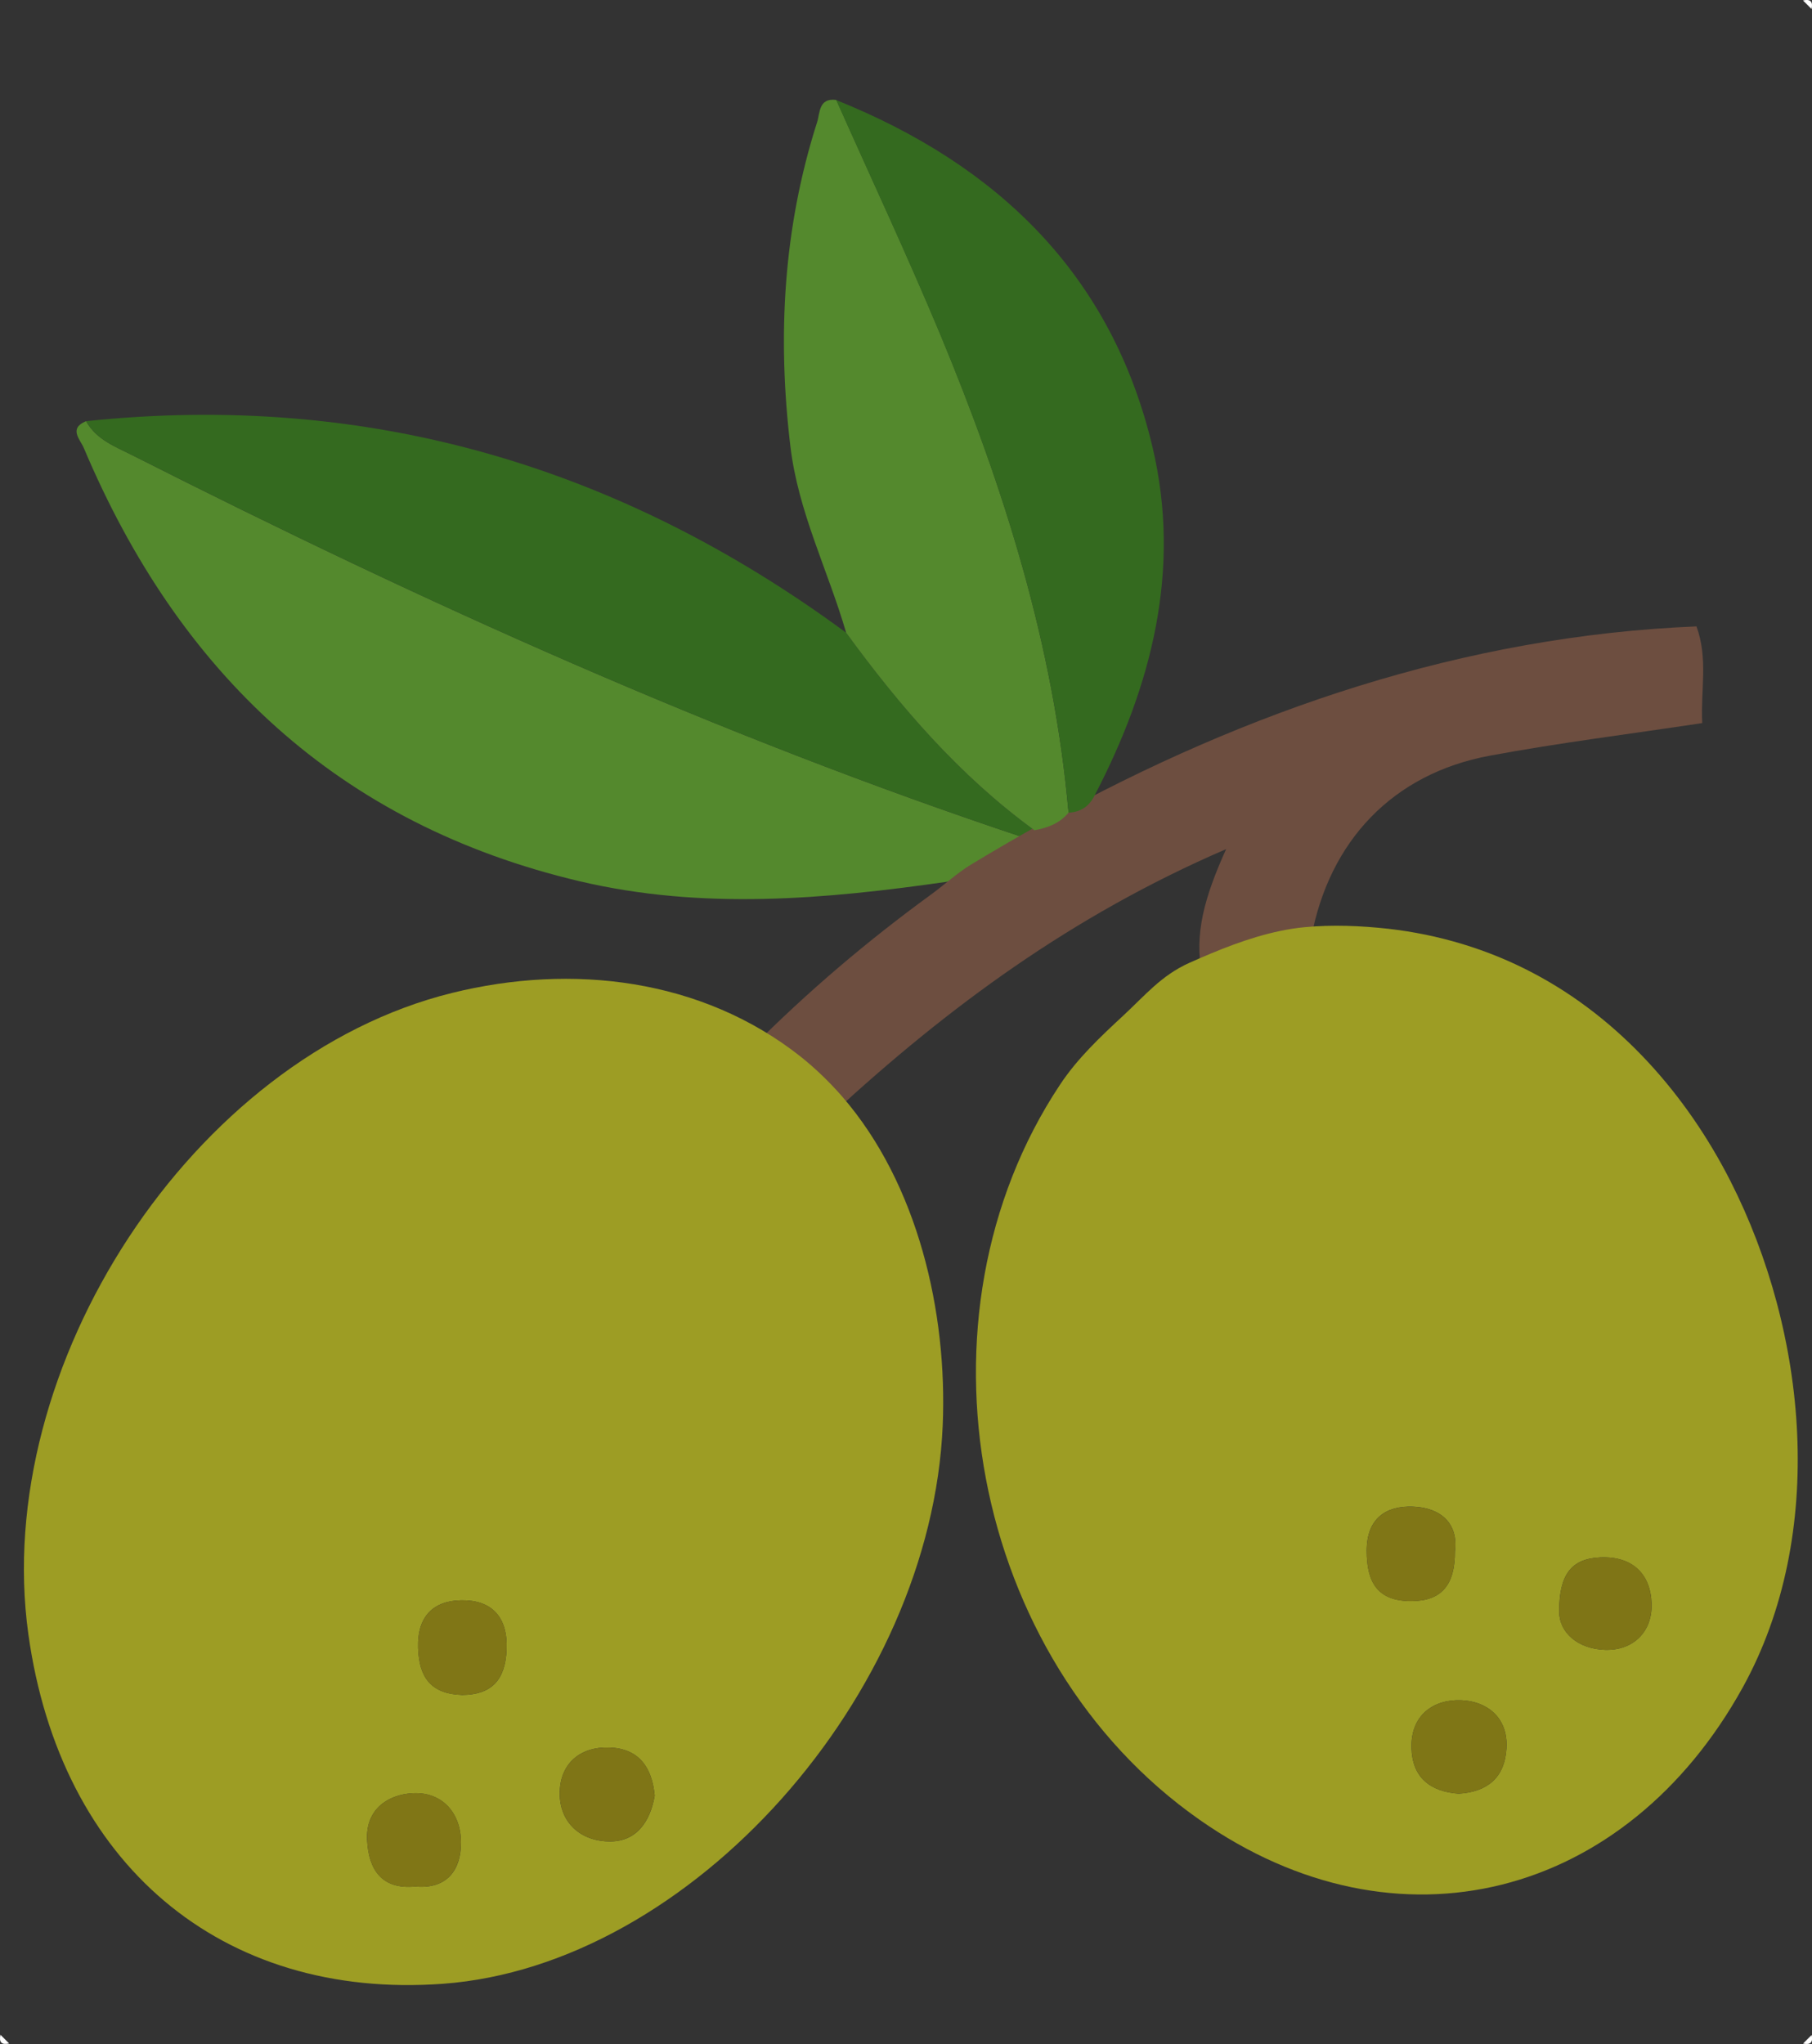 <?xml version="1.0" encoding="utf-8"?>
<!-- Generator: Adobe Illustrator 25.3.1, SVG Export Plug-In . SVG Version: 6.00 Build 0)  -->
<svg version="1.1" id="Layer_1" xmlns="http://www.w3.org/2000/svg" xmlns:xlink="http://www.w3.org/1999/xlink" x="0px" y="0px"
	 viewBox="0 0 1606.1 1811.7" style="enable-background:new 0 0 1606.1 1811.7;" xml:space="preserve">
<rect x="0" y="0" width="1606.1" height="1811.7" fill="#333333" stroke="none"/>
<style type="text/css">
	.st0{fill:#FEFEFE;}
	.st1{fill:#54892D;}
	.st2{fill:#346A1F;}
	.st3{fill:#6D4E40;}
	.st4{fill:#9D9D24;}
	.st5{fill:#807616;}
	.st6{fill:#7F7516;}
	.st7{fill:#7F7616;}
</style>
<path class="st0" d="M1605.7,8c-2.5-2.5-5-5.1-7.6-7.6C1604.7-1.1,1607.2,1.5,1605.7,8z"/>
<path class="st0" d="M1598.2,1811.3c2.5-2.5,5-5.1,7.6-7.6C1607.2,1810.2,1604.7,1812.7,1598.2,1811.3z"/>
<path class="st1" d="M840.3,781.4c-108.9,15.7-217.8,25.3-326.5-0.3c-213.9-50.5-355.3-184.6-439.5-384c-3.2-7.6-13.8-17.3,2-23.8
	c9.3,16.7,26.3,22.7,42,30.7C374.7,533.7,635.9,652,908.8,742.8C887.2,757.8,867.1,775.5,840.3,781.4z"/>
<path class="st2" d="M908.8,742.8C635.9,652,374.7,533.7,118.4,404c-15.7-7.9-32.7-14-42-30.7c249.2-26.2,472.8,39.6,673.6,187.5
	c47.9,65.7,100.6,127,166.9,175.1C914.2,738.2,911.5,740.5,908.8,742.8z"/>
<path class="st3" d="M927.7,727.5c177.4-97.9,370.1-163.8,576-172.3c10.5,28.7,3.6,56.5,5.1,85.7c-64,9.7-126.5,17.4-188.3,28.9
	c-85.8,15.9-142.4,75.4-158.4,162c-32.2,10.6-62,28.5-96.6,31.8c-7.3-35.6,2.3-68.9,21.3-111c-137.2,59.2-246.8,140.5-348.4,234
	c-23.8-19.5-47.6-39.1-71.4-58.6c49-49.2,101.8-94,157.9-134.9c11.9-8.6,23.2-19.1,35.6-26.7C882.7,753,905,740,927.7,727.5z"/>
<path class="st1" d="M947.1,720.3c-7.8,9.5-18.6,13.5-30.2,15.6c-66.3-48.2-119-109.4-166.9-175.1c-16-55.1-42.5-107-49.4-165
	c-11.7-97.5-6.4-193.4,23.6-287.3c2.7-8.3,1.3-22,17.1-19.9c30.7,69,62.8,137.4,91.9,207.1C889.9,432.1,934.1,572.1,947.1,720.3z"/>
<path class="st2" d="M947.1,720.3c-13-148.2-57.2-288.2-114-424.5c-29.1-69.7-61.1-138.1-91.9-207.1
	c143,57.4,244.2,154.7,280.4,307.8c25.6,108.4-0.6,211-51.2,308.2C965.7,714.5,958.1,719.8,947.1,720.3z"/>
<g>
	<path class="st0" d="M0.4,1803.5c2.6,2.6,5.2,5.2,7.7,7.7C1.5,1812.7-1.1,1810.2,0.4,1803.5z"/>
	<path class="st4" d="M746.4,971.8c67.3,77.5,93.4,191.5,89.2,291.4c-10.1,239.1-223,478.9-442.9,495.1
		c-196.4,14.4-339.3-106.2-367.6-310.1c-32.8-236.9,145.2-511.1,375.5-568.1c106.3-26.3,221.2-12.9,308.9,56.3
		C722.9,947.1,735.2,959,746.4,971.8z M368,1672.1c28.4,2.5,40.6-14.8,40.6-38.9c0-26-16.3-45-42.6-43.8
		c-22.2,1.1-42,14.3-40.6,41.5C326.7,1656.8,338,1674.9,368,1672.1z M409.7,1502.3c25.8-0.2,38.2-13.1,39.3-40.1
		c1.3-29.4-13.5-44.2-40.2-43.8c-24.6,0.4-39.1,14.3-38.2,42.1C371.4,1486.6,381.8,1501.4,409.7,1502.3z M580.3,1591.6
		c-2.4-25.6-14.3-41.9-40.4-42.7c-25.4-0.8-42.6,13.8-43.7,38.2c-1.2,26.3,16.4,44,42.3,45C563.8,1633.2,576.2,1615,580.3,1591.6z"
		/>
	<path class="st5" d="M368,1672.1c-30,2.8-41.3-15.2-42.6-41.2c-1.4-27.2,18.4-40.4,40.6-41.5c26.3-1.3,42.6,17.7,42.6,43.8
		C408.5,1657.3,396.3,1674.6,368,1672.1z"/>
	<path class="st5" d="M409.7,1502.3c-27.9-0.9-38.3-15.6-39.1-41.8c-0.9-27.7,13.6-41.7,38.2-42.1c26.8-0.4,41.5,14.4,40.2,43.8
		C447.9,1489.1,435.5,1502,409.7,1502.3z"/>
	<path class="st6" d="M580.3,1591.6c-4.2,23.4-16.5,41.5-41.8,40.5c-26-1.1-43.5-18.8-42.3-45c1.1-24.3,18.2-38.9,43.7-38.2
		C566.1,1549.7,577.9,1566.1,580.3,1591.6z"/>
</g>
<g>
	<path class="st4" d="M1134.9,825.1c7.1-1.5,14.3-2.6,21.5-3.3c24.5-2.3,49.7-1.3,74.1,1.4c44.8,5.1,88.6,18.2,128.5,39.3
		c76.7,40.4,135.9,107.8,174.9,184.5c68.2,134.3,85.6,312.8,11,448.3c-103.4,187.4-306.3,240.5-481.7,117.6
		c-203.3-142.5-260.2-445.8-123.7-651.4c15.4-23.3,35.7-42.4,56.1-61.3c19.5-18.1,33.8-35.6,58.4-46.7
		C1079.3,842.2,1106.9,830.9,1134.9,825.1z M1293,1589.8c25.6-1.6,40.9-14.4,42.3-40.4c1.5-27.6-17.9-41.6-40.2-42.4
		c-24.5-0.9-44.8,13.1-44,42.3C1251.8,1575.4,1267.6,1588,1293,1589.8z M1289.6,1375c3.2-24.7-12.6-38.7-37.2-39.6
		c-24.1-0.9-41,10.6-41,39.1c0,27.4,9.2,44.6,39.2,44.6C1278.1,1419.2,1289.7,1404.4,1289.6,1375z M1382,1428.8
		c0.3,18.3,16.5,32.7,40.6,33.5c25,0.8,42.1-16,41.3-40.9c-0.8-26-16.6-42.2-45.4-41C1392.7,1381.5,1381.9,1395.6,1382,1428.8z"/>
	<path class="st7" d="M1293,1589.8c-25.3-1.7-41.1-14.4-41.9-40.5c-0.8-29.2,19.5-43.2,44-42.3c22.3,0.8,41.7,14.8,40.2,42.4
		C1333.9,1575.4,1318.6,1588.2,1293,1589.8z"/>
	<path class="st5" d="M1289.6,1375c0.1,29.4-11.5,44.2-39,44.2c-30.1-0.1-39.2-17.3-39.2-44.6c0-28.5,16.9-40.1,41-39.1
		C1277,1336.3,1292.8,1350.4,1289.6,1375z"/>
	<path class="st6" d="M1382,1428.8c-0.1-33.1,10.7-47.3,36.5-48.4c28.9-1.3,44.6,14.9,45.4,41c0.8,24.9-16.3,41.7-41.3,40.9
		C1398.5,1461.5,1382.2,1447.1,1382,1428.8z"/>
</g>
</svg>
